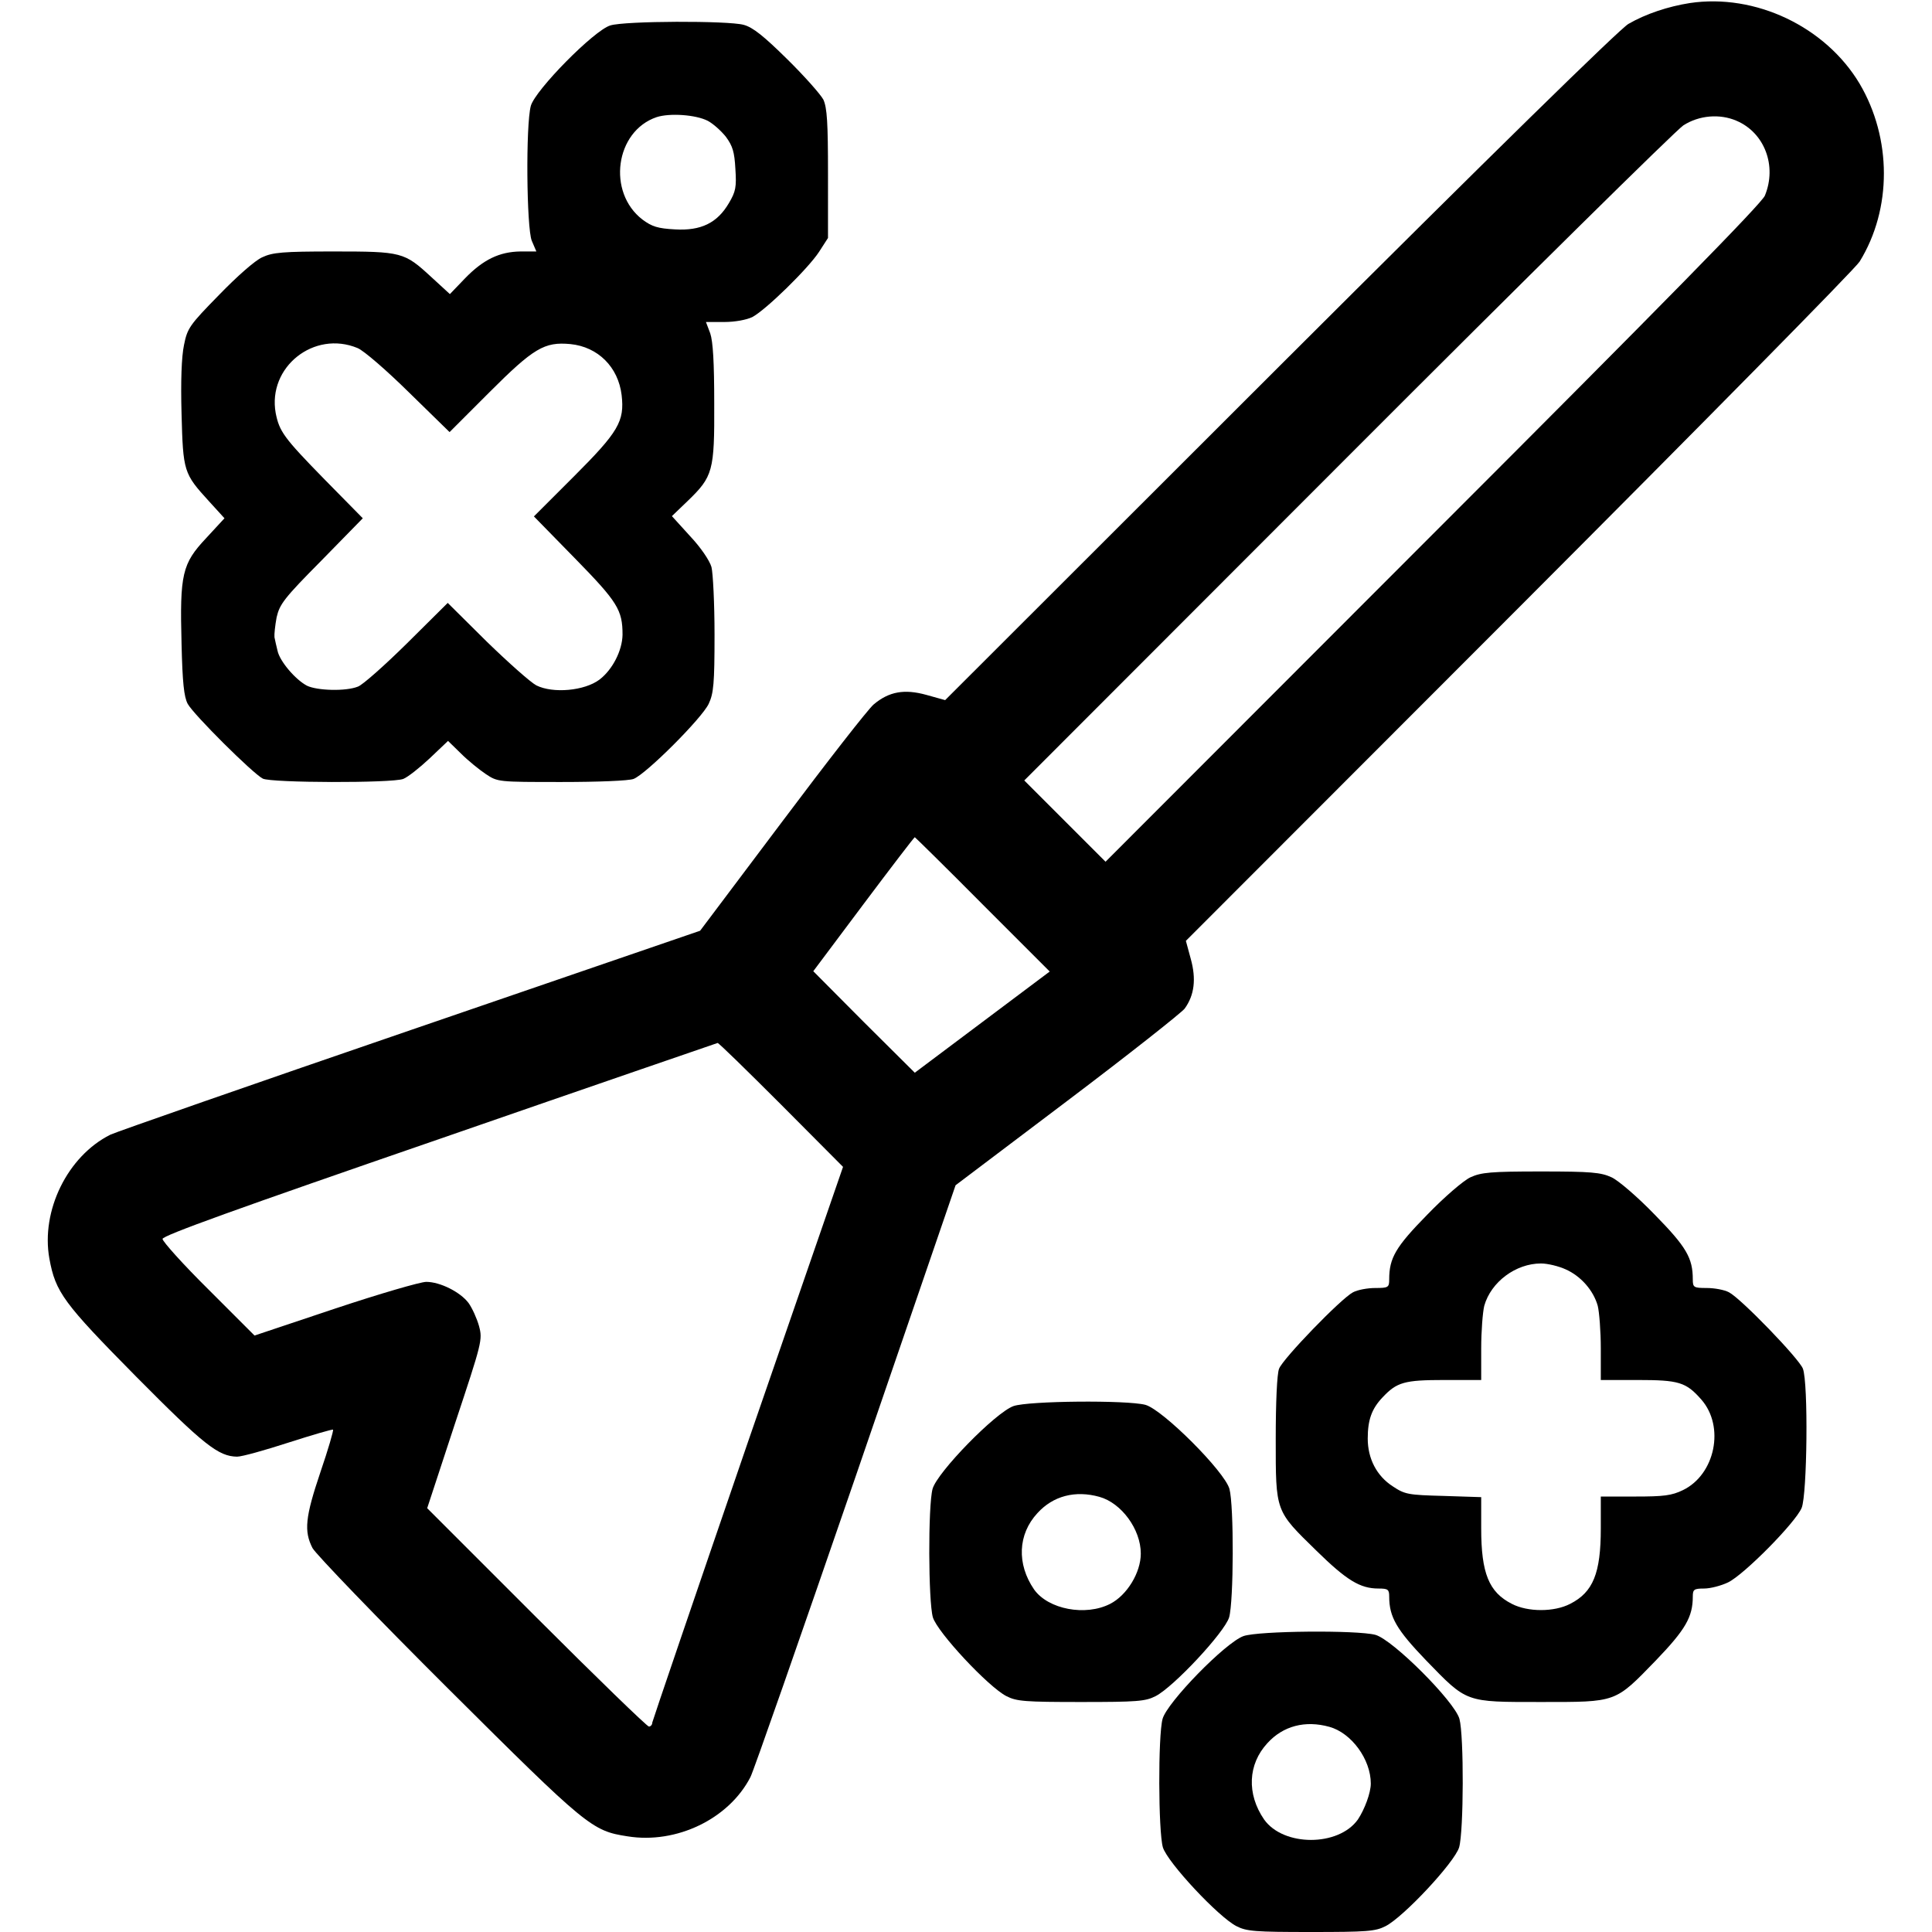 <svg version="1" xmlns="http://www.w3.org/2000/svg" width="840" height="840" viewBox="0 0 630 630"><path d="M551 1c-7 1.1-14.3 3.5-20 6.8-2.8 1.6-44.7 42.6-113.7 111.5l-109.1 109-6.1-1.7c-7.2-2-12.2-1.1-17.2 3.1-1.8 1.5-15.2 18.7-29.9 38.3l-26.7 35.5-94.4 32.4C82 353.7 37.9 369.1 36 370c-14 7-22.7 24.8-19.9 40.4 2 11 4.6 14.5 28.3 38.5 22.1 22.3 26.8 26 32.9 26.1 1.6 0 9.1-2.1 16.8-4.6 7.8-2.5 14.3-4.4 14.5-4.2.2.3-1.6 6.5-4.1 13.8-5 14.8-5.4 19.3-2.6 24.8 1.1 2 21 22.7 44.3 45.9 45.3 45.1 46.8 46.3 58.4 48.1 16 2.6 33.1-5.7 40.1-19.3.9-1.6 16.3-45.7 34.3-98l32.6-95L348 359c20-15.1 37.2-28.7 38.3-30.1 3.2-4.4 3.8-9.7 2-16.2l-1.6-5.9 108.5-108.6C554.9 138.4 605 87.6 606.4 85.3c10.6-17.2 10.5-40.2 0-58C595.3 8.7 572.4-2.2 551 1zm15.3 38.4c9.1 3.9 13.2 14.7 9.2 24.4-1.1 2.6-32.9 35-108.3 110.4L360.5 281l-13.2-13.2-13.3-13.3 105.2-105.3c57.9-58 107.3-106.7 109.7-108.3 5.1-3.3 11.9-3.9 17.4-1.5zM320.4 294.9l21.9 21.9-22 16.5-22 16.5-16.6-16.5-16.5-16.6 16.4-21.9c9-12 16.5-21.8 16.7-21.8.1 0 10.1 9.8 22.1 21.9zm-65.7 65.3l20.2 20.3-31.1 90c-17 49.5-31 90.6-31.1 91.2 0 .7-.5 1.3-1.1 1.3-.6 0-17.1-16-36.7-35.6l-35.6-35.6 9-27.4c8.9-26.8 9.1-27.5 7.9-32-.7-2.5-2.2-5.8-3.4-7.5-2.7-3.6-9.3-6.9-13.8-6.9-1.9 0-15.3 3.9-29.7 8.7L83 435.5l-15-15c-8.3-8.2-15-15.7-15-16.5 0-1.1 24.2-9.8 90.3-32.6 49.6-17.2 90.4-31.2 90.7-31.3.3-.1 9.6 9 20.7 20.1z"/><path d="M199 8.3c-5.3 1.6-24.4 21-25.9 26.2-1.7 6.2-1.4 39.8.3 44l1.5 3.5h-5.2c-6.8.1-12.1 2.6-18.1 8.8l-4.9 5.1-6.1-5.6c-8.8-8.1-9.5-8.3-31.8-8.3-16.6 0-19.9.3-23.3 1.9-2.3 1-8.3 6.3-14.1 12.3C61.8 106 61.1 107 60 112.5c-.8 3.8-1.1 11.7-.8 22.4.5 18.9.7 19.5 8.9 28.5l5.1 5.6-6 6.5c-7.8 8.3-8.6 11.7-8 34.4.3 12.8.8 17.3 2 19.6 1.9 3.5 21.2 22.7 24.5 24.4 2.8 1.4 42.1 1.5 45.8.1 1.5-.6 5.3-3.6 8.6-6.7l6-5.7 4.2 4.1c2.3 2.3 6 5.3 8.1 6.7 3.9 2.6 4 2.6 24.7 2.6 12 0 21.9-.4 23.5-1 4.1-1.6 22.3-19.8 24.5-24.5 1.6-3.4 1.9-6.6 1.9-22.5 0-10.2-.5-20.1-1-22.1-.6-2.1-3.5-6.4-7-10.1l-5.9-6.5 5.1-4.9c8.3-8 8.8-9.8 8.7-31.9 0-13.3-.4-20.1-1.3-22.8l-1.4-3.7h6c3.5 0 7.2-.7 9.1-1.6 4.4-2.3 18.3-15.9 21.8-21.3l2.9-4.5V56.7c0-16.8-.3-21.5-1.5-24.2-.9-1.7-6.2-7.7-11.8-13.2-7.6-7.5-11.2-10.4-14.2-11.2-5.1-1.4-38.8-1.3-43.5.2zm31.8 31.1c1.7.9 4.3 3.2 5.9 5.2 2.2 3 2.8 4.9 3.1 10.5.4 5.9.1 7.4-2.1 11.1-3.8 6.5-9.1 9.1-17.6 8.6-5.6-.3-7.5-.9-10.6-3.2-11.6-8.9-8.9-28.8 4.6-33.4 4.3-1.4 12.8-.8 16.7 1.2zm-114.2 74.1c2 .8 9.5 7.3 16.8 14.5l13.2 12.9 12.9-12.9c14.5-14.5 18-16.6 26.5-15.8 9 .9 15.6 7.5 16.7 16.6 1 8.6-1 12-15.6 26.6l-13 13 13.4 13.7c13.9 14.2 15.5 16.8 15.5 24.9-.1 5.1-3.2 11.3-7.5 14.6-4.9 3.7-15.2 4.6-20.6 1.9-1.9-1-9.1-7.4-16.2-14.3L146 196.6l-13.3 13.2c-7.3 7.2-14.5 13.6-16 14.1-4 1.6-13.3 1.3-16.6-.3-3.8-2-8.9-8-9.6-11.4-.4-1.5-.8-3.5-1-4.4-.1-.9.2-3.8.7-6.5 1-4.3 2.4-6.2 14.6-18.5l13.5-13.8-12.5-12.7c-13.3-13.6-14.7-15.6-15.9-21.6-2.7-15 12.5-27.1 26.7-21.2zM479.5 383.9c-2.2 1-8.5 6.4-14.1 12.2-10.3 10.5-12.4 14.1-12.4 21.1 0 2.6-.3 2.8-4.5 2.8-2.6 0-5.8.6-7.3 1.4-4 2.1-22.9 21.7-24.1 24.9-.7 1.6-1.1 11.3-1.1 22.8 0 24.1-.2 23.4 13.3 36.6 9.8 9.6 14.2 12.3 20.2 12.3 3.1 0 3.5.3 3.5 2.6 0 6.7 2.4 10.8 12 20.8 13.5 13.9 12.6 13.6 37.5 13.6s24 .3 37.5-13.6c9.6-10 12-14.1 12-20.8 0-2.3.4-2.6 3.7-2.6 2 0 5.5-.9 7.8-2 5.2-2.5 22-19.5 24-24.3 1.8-4.4 2.2-40.7.4-45.4-1.2-3.2-20.1-22.8-24.1-24.9-1.5-.8-4.7-1.4-7.3-1.4-4.2 0-4.5-.2-4.5-2.8 0-7-2.1-10.6-12.4-21.1-5.6-5.8-11.9-11.2-14.1-12.2-3.5-1.6-6.6-1.9-23-1.9s-19.5.3-23 1.9zm31 30c5 2.2 9.1 6.9 10.5 11.9.5 2 1 8.3 1 13.9V450h12c13.5 0 15.8.7 20.8 6.4 7.7 8.8 4.5 24.4-6 29.5-3.7 1.8-6.3 2.1-15.6 2.1H522v10.4c0 14.6-2.5 20.8-10 24.6-5.2 2.7-13.8 2.7-19 0-7.5-3.8-10-10-10-24.6v-10.2l-12.3-.4c-11.5-.3-12.6-.5-16.5-3.1-5.3-3.4-8.2-9.1-8.2-15.6 0-6.1 1.3-9.7 4.8-13.4 4.7-5 7.1-5.7 20.2-5.7h12v-10.3c0-5.6.5-11.9 1-13.9 2.2-7.8 10.3-13.8 18.5-13.8 2.2 0 5.8.9 8 1.9zM330.5 458.5c-5.9 2.1-24.9 21.6-26.4 27-1.5 5.5-1.4 36.7.1 41.9 1.5 4.9 18.1 22.7 24 25.7 3.3 1.7 6.1 1.9 24.3 1.9 18.2 0 21-.2 24.3-1.9 5.9-3 22.5-20.8 24-25.7 1.5-5.2 1.6-36.4.1-41.9-1.6-5.7-21.7-25.8-27.4-27.4-6.1-1.6-38.1-1.3-43 .4zm28 29.6c7.2 2 13.5 10.6 13.5 18.5 0 6.2-4.5 13.6-10 16.4-8 4.1-20.2 1.8-24.8-4.7-5.7-8.3-5.3-18 1.1-24.9 5.1-5.6 12.3-7.5 20.2-5.3zM405.5 533.5c-5.9 2.1-24.9 21.6-26.4 27-1.5 5.5-1.4 36.7.1 41.9 1.5 4.9 18.1 22.7 24 25.7 3.3 1.7 6.1 1.9 24.3 1.9 18.2 0 21-.2 24.3-1.9 5.9-3 22.5-20.8 24-25.7 1.5-5.2 1.6-36.4.1-41.9-1.6-5.7-21.7-25.8-27.4-27.4-6.1-1.6-38.1-1.3-43 .4zm28 29.6c7.2 2 13.5 10.6 13.5 18.5 0 3-2 8.4-4.2 11.7-6.3 8.9-24.3 8.9-30.6 0-5.7-8.3-5.3-18 1.1-24.9 5.1-5.6 12.3-7.5 20.2-5.3z"/></svg>